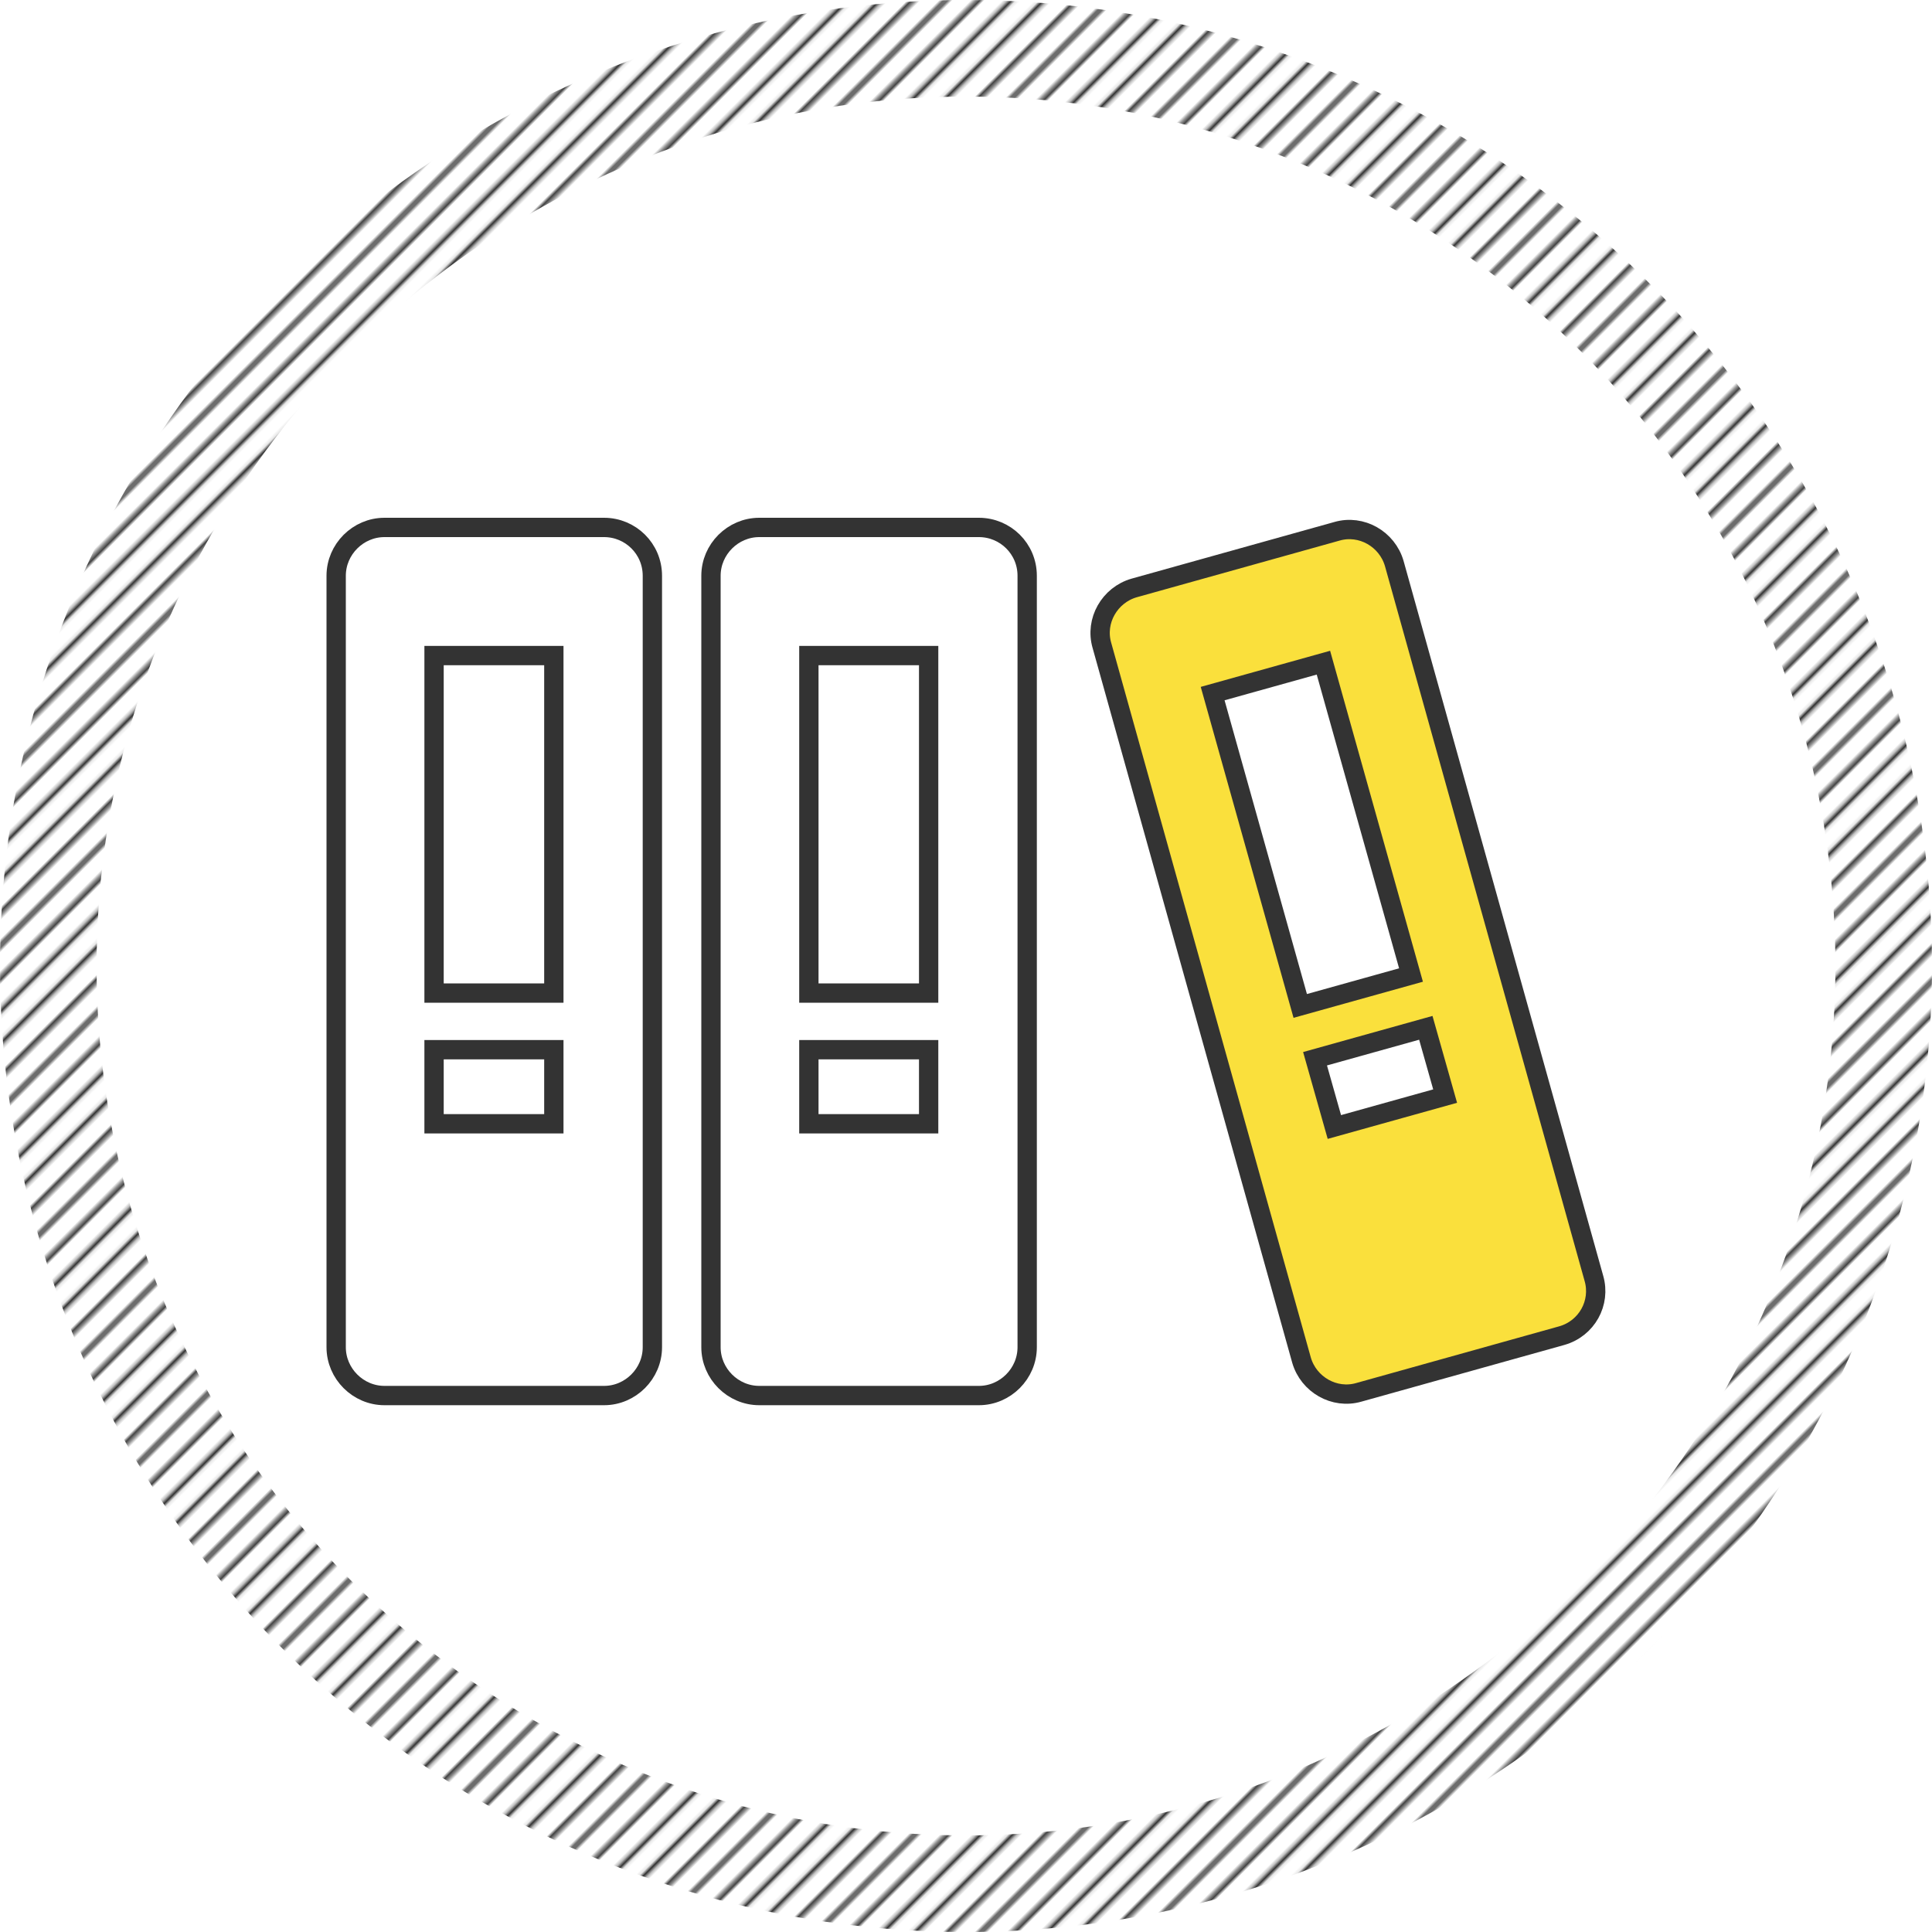 <svg id="レイヤー_1" xmlns="http://www.w3.org/2000/svg" xmlns:xlink="http://www.w3.org/1999/xlink" viewBox="0 0 300 300"><style>.st0,.st1{fill:none}.st1{stroke:#333;stroke-width:1.44}.st2{fill:url(#SVGID_1_)}.st3{fill:#fff}.st4{fill:#fae03c}.st5{fill:#333}.st6{fill:#fae03c;stroke:#333;stroke-width:3;stroke-miterlimit:10}.st7{fill:url(#SVGID_2_)}.st8{fill:none;stroke:#333;stroke-width:3;stroke-miterlimit:10}.st9{fill:url(#SVGID_3_)}.st10{clip-path:url(#SVGID_5_);fill:#333}</style><pattern x="-320" width="72" height="72" patternUnits="userSpaceOnUse" id="_x31_0_lpi_20_x25__2" viewBox="72.2 -72 72 72" overflow="visible"><path class="st0" d="M72.2-72h72V0h-72z"/><path class="st1" d="M144-3.6h72.5M144-18h72.5M144-32.4h72.5M144-46.8h72.5M144-61.2h72.5M144-10.8h72.5M144-25.2h72.5M144-39.6h72.5M144-54h72.5M144-68.4h72.5M72-3.6h72.5M72-18h72.5M72-32.4h72.5M72-46.8h72.5M72-61.2h72.5M72-10.8h72.5M72-25.2h72.5M72-39.6h72.5M72-54h72.5M72-68.4h72.5M0-3.6h72.5M0-18h72.5M0-32.4h72.5M0-46.8h72.5M0-61.2h72.5M0-10.8h72.5M0-25.2h72.5M0-39.6h72.5M0-54h72.5M0-68.4h72.5"/></pattern><g id="レイヤー_3"><pattern id="SVGID_1_" xlink:href="#_x31_0_lpi_20_x25__2" patternTransform="rotate(-45 -10194.096 -1274.202) scale(.5)"/><circle class="st2" cx="150" cy="150" r="150"/><circle class="st3" cx="150" cy="150" r="135"/><path class="st8" d="M93.8 81.9H59.7c-4.1 0-7.5 3.4-7.5 7.5v119.8c0 4.1 3.4 7.5 7.5 7.5h34.1c4.1 0 7.5-3.4 7.5-7.5V89.4c0-4.2-3.4-7.5-7.5-7.5zM86 174.5H67.4V163H86v11.5zm0-20.3H67.4v-52.4H86v52.4zm66-72.3h-34.1c-4.1 0-7.5 3.4-7.5 7.5v119.8c0 4.1 3.4 7.5 7.5 7.5H152c4.1 0 7.5-3.4 7.5-7.5V89.4c0-4.2-3.4-7.5-7.5-7.5zm-7.8 92.6h-18.6V163h18.6v11.5zm0-20.3h-18.6v-52.4h18.6v52.4zm0 0"/><path class="st6" d="M247.5 198.5l-31-111c-1.1-3.8-5.1-6.1-8.9-5l-31.5 8.8c-3.8 1.1-6.1 5.1-5 8.9l31 111c1.1 3.8 5.1 6.1 8.9 5l31.5-8.8c3.9-1.1 6.1-5.1 5-8.9zm-45.6-42.3l-13.6-48.5 17.2-4.8 13.6 48.5-17.2 4.8zm5.3 18.8l-3-10.6 17.2-4.8 3 10.6-17.2 4.8zm0 0"/></g></svg>